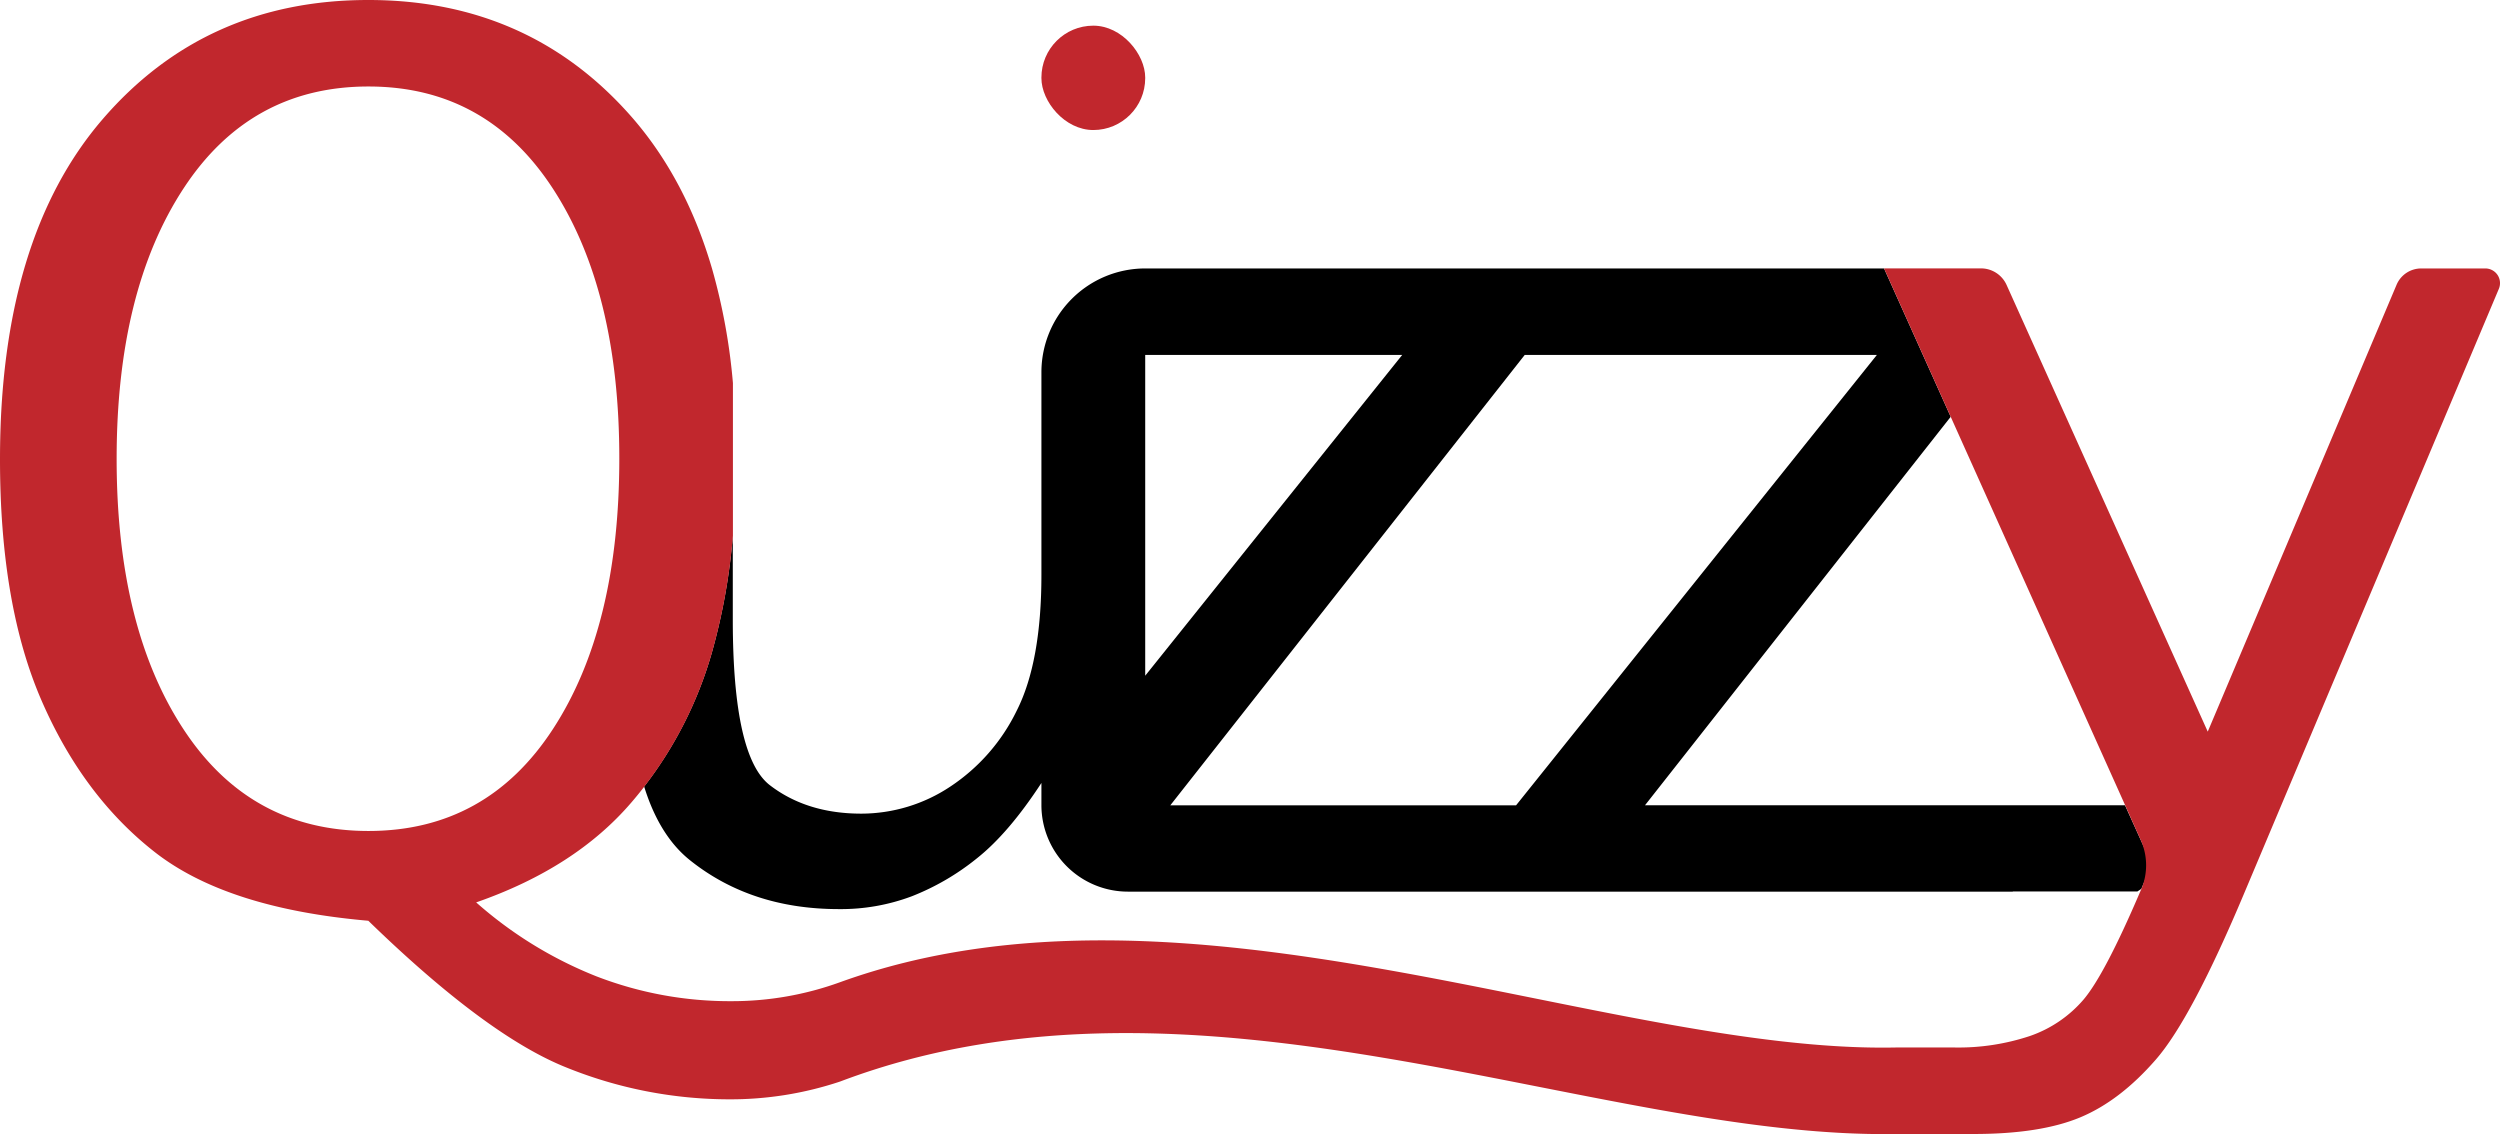<svg xmlns="http://www.w3.org/2000/svg" viewBox="0 0 752.94 341.57">
    <defs>
        <style>
            .cls-1 {
                fill: black;
            }

            .cls-2 {
                fill: #c1272d;
            }
        </style>
    </defs>
    <g id="Layer_2" data-name="Layer 2">
        <g id="Layer_1-2" data-name="Layer 1">
            <path class="cls-1"
                d="M640,242.53H495.43l92.07-117L567.43,80.85H344.91a31.26,31.26,0,0,0-31.26,31.26v61q0,26.22-7.44,40.93a57.53,57.53,0,0,1-20,22.86,48.47,48.47,0,0,1-26.79,8.15q-16.42,0-27.56-8.57T220.7,186.73V161.37a185.1,185.1,0,0,1-6.32,35.2A119.69,119.69,0,0,1,194,236.88q4.6,14.85,13.82,22.21,18.41,14.71,44.81,14.71a60.63,60.63,0,0,0,22-3.87,74.37,74.37,0,0,0,19.6-11.43q9.54-7.56,19.42-22.69v6.73a26.06,26.06,0,0,0,26.05,26H606.2v-.06h37.54l1.18-.78,3.11-7.42ZM344.91,106.9h77.4l-77.4,96.61Zm111.7,135.64H352.47L459.21,106.9H565.27Z" />
            <rect class="cls-2" x="313.65" y="7.73" width="31.26" height="31.43" rx="15.63" />
            <path class="cls-2"
                d="M748.51,80.85h-19.3a8.05,8.05,0,0,0-7.42,4.92L664.92,220.35,604.34,85.83a8.47,8.47,0,0,0-7.72-5H567.43l20.07,44.68,52.54,117L644.73,253a18.56,18.56,0,0,1,.19,14.76l-.34.78q-10.7,25-17.06,32.5a37.28,37.28,0,0,1-16.22,11,68.18,68.18,0,0,1-22.69,3.44H571c-87.8,1.8-213.61-57.39-318-19.66a95.4,95.4,0,0,1-32.61,5.71,111.42,111.42,0,0,1-40.76-7.48,122.87,122.87,0,0,1-36.22-22.27q29.91-10.41,46.81-30.17,2-2.33,3.85-4.73a119.69,119.69,0,0,0,20.35-40.31,185.1,185.1,0,0,0,6.32-35.2v-46a182.21,182.21,0,0,0-6.3-34.49q-7.74-26.49-23.63-45Q159.84,0,110.93,0q-49.07,0-80,35.88T0,138.33Q0,182.19,12.52,211t34.21,45.72q21.68,16.89,64.2,20.59,35.64,34.62,59.67,44.2a131,131,0,0,0,48.91,9.58A104.23,104.23,0,0,0,253,325.74C361.2,284.81,480,343.1,571,341.53H594.5q20,0,32-5t22.8-17.43q10.77-12.37,26.75-50.44L752.59,87A4.42,4.42,0,0,0,748.51,80.85ZM55.24,219.59q-20.12-30.66-20.11-81.43,0-50.58,20.11-81.35T111,26.05q35.49,0,55.52,30.76t20,81.35q0,50.76-20,81.43T111,250.27Q75.34,250.27,55.24,219.59Z" />
        </g>
    </g>
</svg>